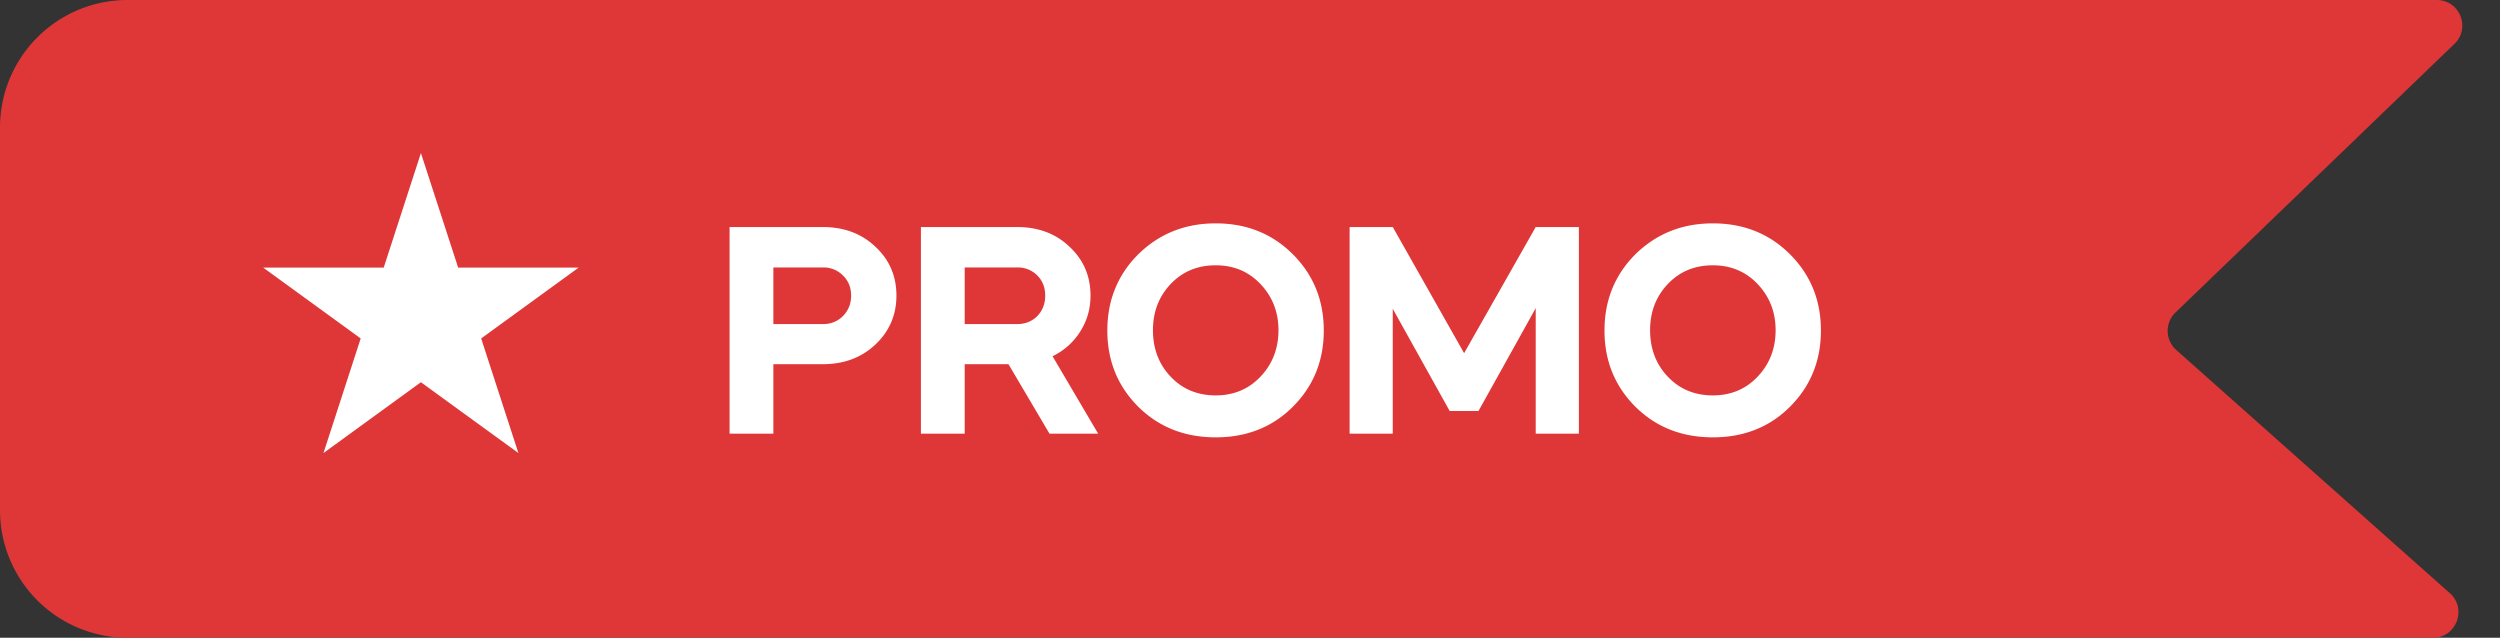 <svg width="98" height="25" fill="none" xmlns="http://www.w3.org/2000/svg"><rect width="100%" height="100%" fill="#333333" stroke="none"/><path d="M0 5a5 5 0 015-5h90.52c.9 0 1.342 1.096.694 1.72L85.278 12.25a1 1 0 00.03 1.468l10.726 9.535c.687.61.255 1.747-.664 1.747H5a5 5 0 01-5-5V5z" fill="#DF3737"/><path d="M16.5 6l1.46 4.491h4.722l-3.82 2.776 1.459 4.492-3.821-2.776-3.82 2.776 1.459-4.492-3.82-2.776h4.722L16.5 6zm13.816 8.276V17H28.6V8.9h3.66c.824 0 1.508.256 2.052.768.552.512.828 1.152.828 1.92 0 .76-.276 1.4-.828 1.92-.544.512-1.228.768-2.052.768h-1.944zm1.944-3.792h-1.944v2.22h1.944c.312 0 .572-.104.78-.312.216-.216.324-.484.324-.804 0-.32-.108-.584-.324-.792a1.058 1.058 0 00-.78-.312zM36.1 8.9h3.768c.832 0 1.516.256 2.052.768.552.512.828 1.152.828 1.92 0 .52-.136.992-.408 1.416a2.618 2.618 0 01-1.08.96L43.048 17H41.14l-1.608-2.724h-1.716V17H36.1V8.9zm3.768 1.584h-2.052v2.22h2.052c.32 0 .584-.104.792-.312.208-.216.312-.484.312-.804 0-.32-.104-.584-.312-.792a1.073 1.073 0 00-.792-.312zm4.752 5.46c-.808-.808-1.212-1.804-1.212-2.988s.404-2.18 1.212-2.988c.824-.808 1.836-1.212 3.036-1.212 1.208 0 2.216.404 3.024 1.212.808.808 1.212 1.804 1.212 2.988s-.404 2.18-1.212 2.988c-.8.8-1.808 1.2-3.024 1.2s-2.228-.4-3.036-1.2zm.576-3c0 .728.232 1.336.696 1.824.464.488 1.052.732 1.764.732.704 0 1.288-.244 1.752-.732.472-.496.708-1.104.708-1.824 0-.712-.236-1.316-.708-1.812-.464-.488-1.048-.732-1.752-.732-.712 0-1.3.244-1.764.732-.464.488-.696 1.092-.696 1.812zm9.4 4.056h-1.691V8.9h1.692l2.796 4.944L60.2 8.9h1.692V17H60.2v-4.92l-2.244 4.032h-1.128l-2.232-4.008V17zm9.512-1.056c-.808-.808-1.212-1.804-1.212-2.988s.404-2.18 1.212-2.988c.824-.808 1.836-1.212 3.036-1.212 1.208 0 2.216.404 3.024 1.212.808.808 1.212 1.804 1.212 2.988s-.404 2.18-1.212 2.988c-.8.8-1.808 1.2-3.024 1.2s-2.228-.4-3.036-1.2zm.576-3c0 .728.232 1.336.696 1.824.464.488 1.052.732 1.764.732.704 0 1.288-.244 1.752-.732.472-.496.708-1.104.708-1.824 0-.712-.236-1.316-.708-1.812-.464-.488-1.048-.732-1.752-.732-.712 0-1.3.244-1.764.732-.464.488-.696 1.092-.696 1.812z" fill="#fff"/></svg>